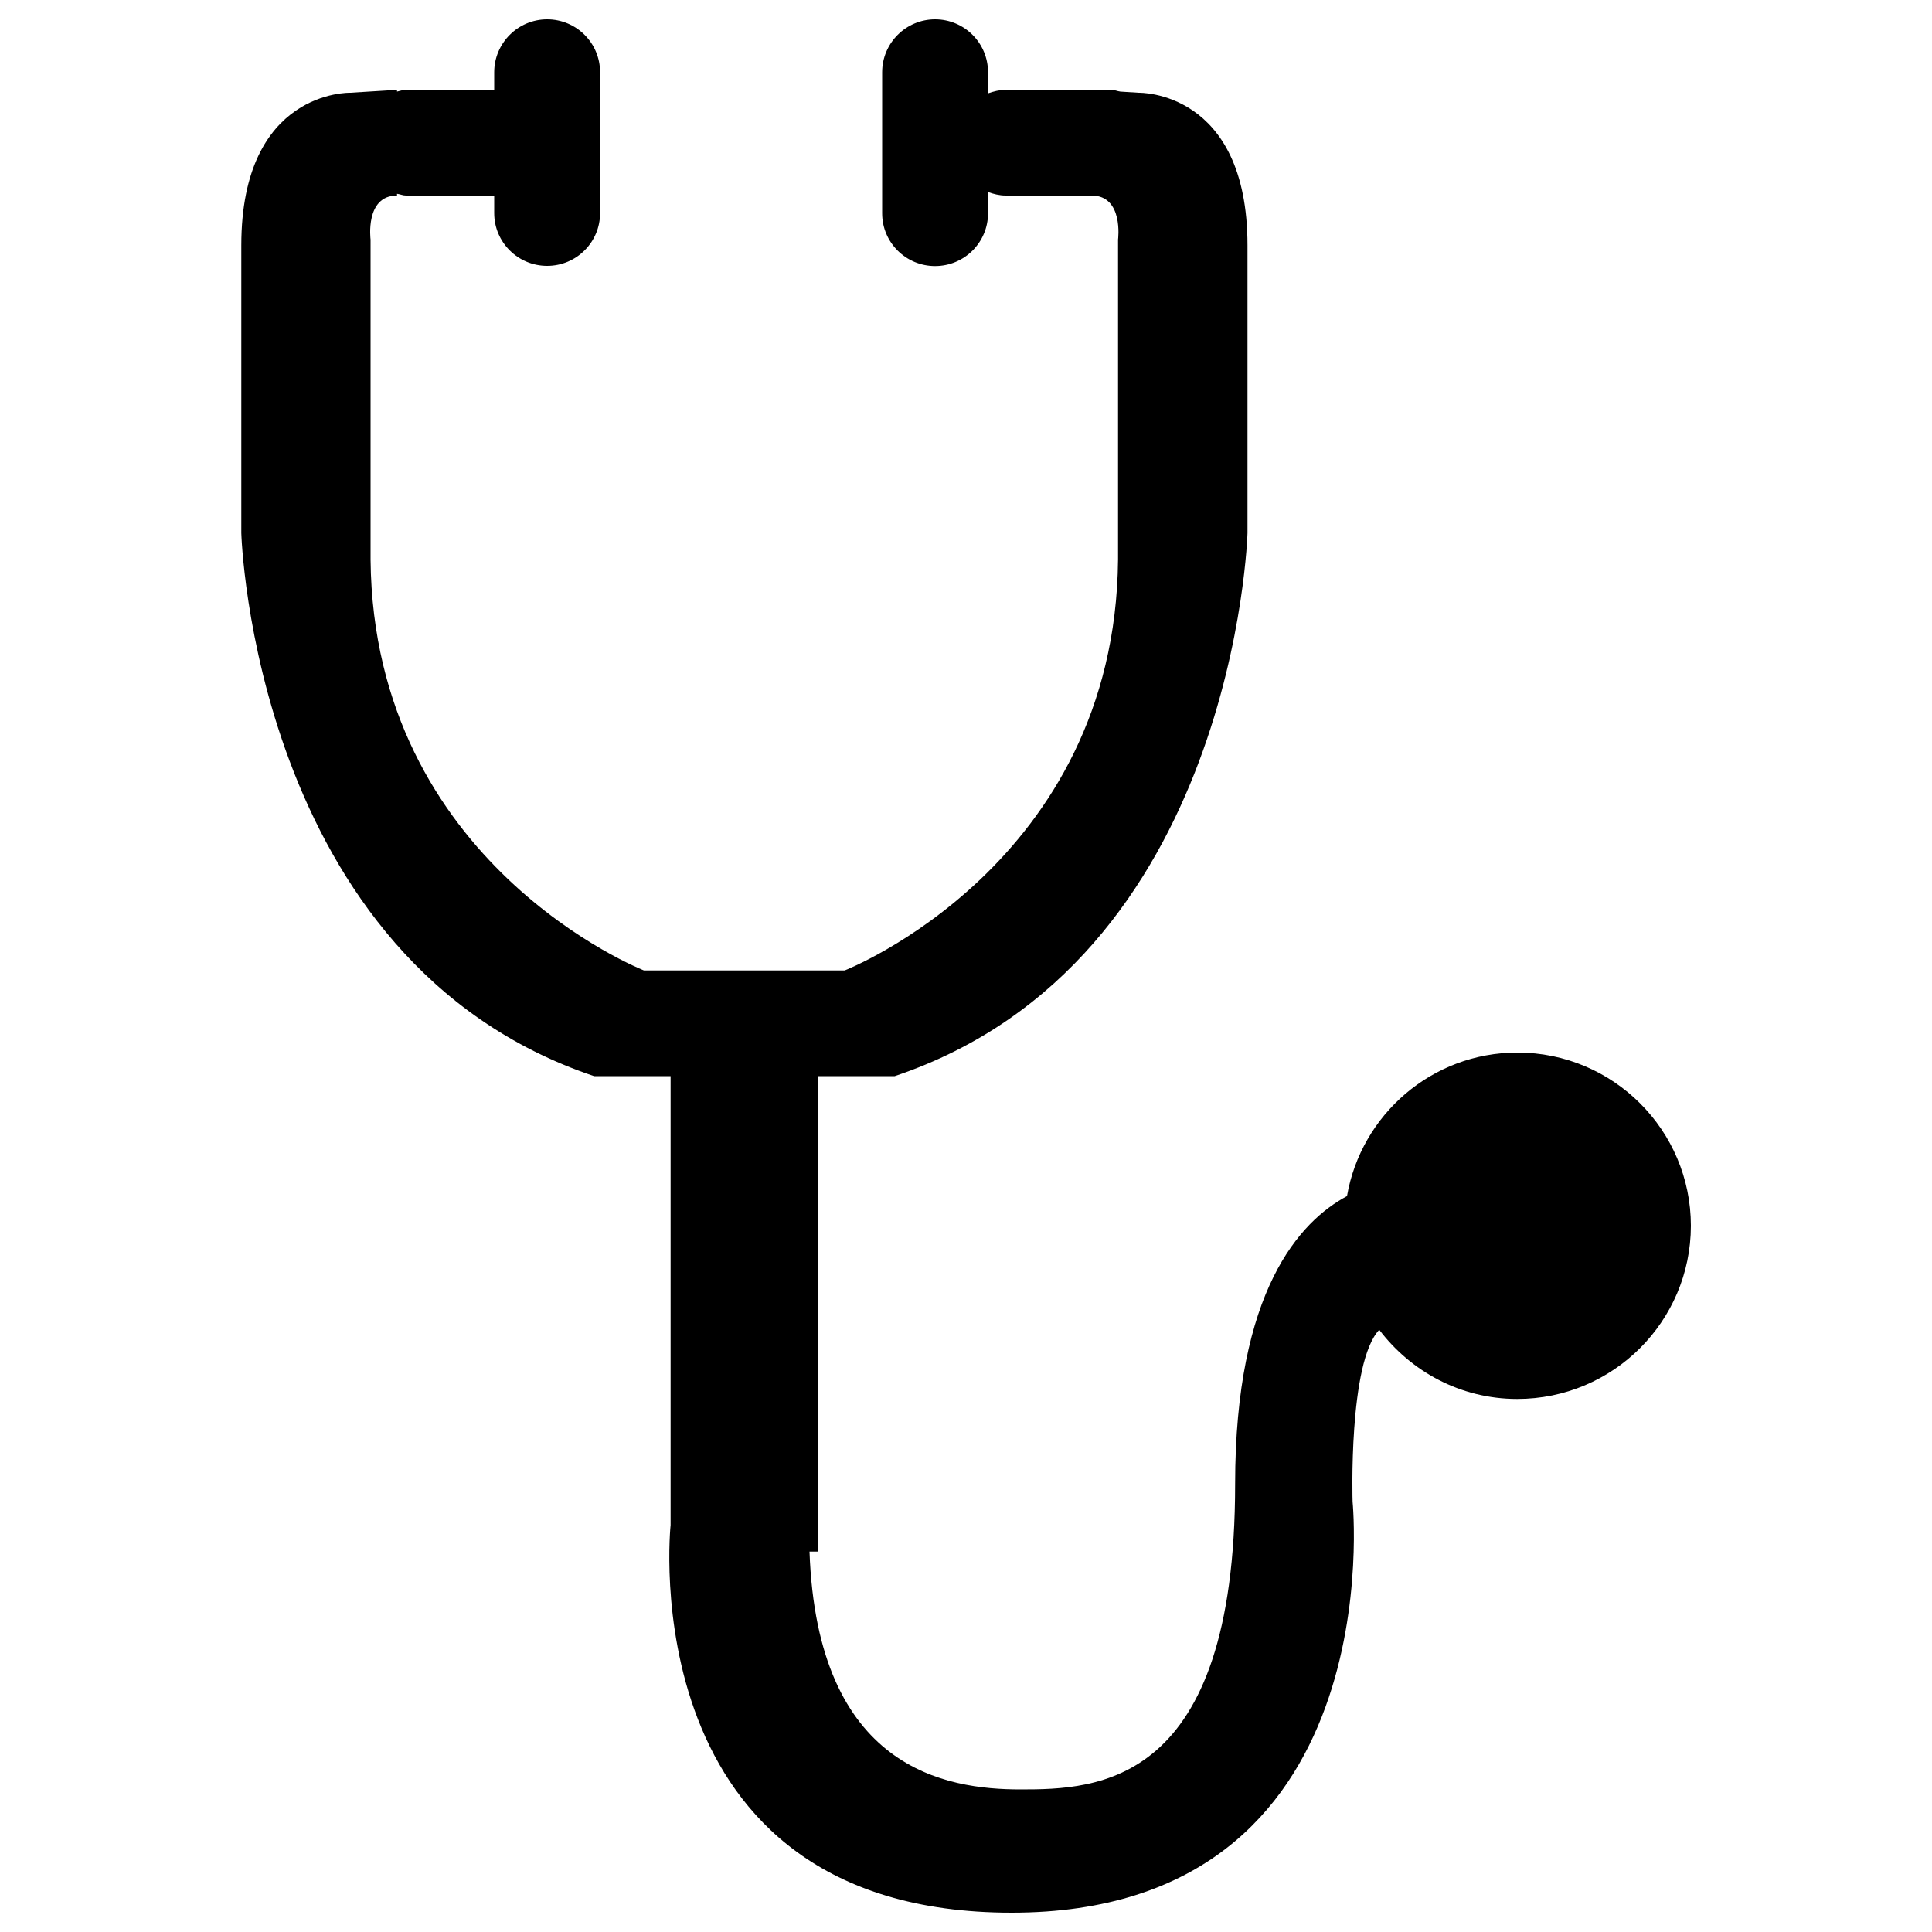 <?xml version="1.0" encoding="utf-8"?>
<!-- Svg Vector Icons : http://www.onlinewebfonts.com/icon -->
<!DOCTYPE svg PUBLIC "-//W3C//DTD SVG 1.1//EN" "http://www.w3.org/Graphics/SVG/1.1/DTD/svg11.dtd">
<svg version="1.1" xmlns="http://www.w3.org/2000/svg" xmlns:xlink="http://www.w3.org/1999/xlink" x="0px" y="0px" viewBox="0 0 1000 1000" enable-background="new 0 0 1000 1000" xml:space="preserve">
<g><path d="M785.3,724.1c-29.3,0-55-14.2-71.4-35.8c-16.1,17-13.8,89-13.8,89S721.4,990,523.6,990c-197.8,0-176.5-200.6-176.5-200.6V557h-39.6C131,497.7,124.9,275.9,124.9,275.9V127c0-80.5,56.3-79,56.3-79l24.3-1.5v0.9c1.5-0.3,2.9-0.9,4.6-0.9h45.7v-9.1c0-15.1,12.3-27.4,27.4-27.4c15.1,0,27.4,12.2,27.4,27.4v72.9c0,15.1-12.3,27.3-27.4,27.3c-15.1,0-27.4-12.2-27.4-27.3v-9.1h-45.7c-1.6,0-3-0.7-4.6-0.9v0.9c-16.7,0-13.7,22.8-13.7,22.8v165.6c1.5,158,141.5,212.7,141.5,212.7h47.6h8.7h47.6c0,0,140-54.7,141.5-212.7V124c0,0,3-22.8-13.7-22.8h-44.5c-3.2,0-6.3-0.8-9.1-1.8v11c0,15.1-12.3,27.3-27.4,27.3c-15.1,0-27.4-12.2-27.4-27.3V37.4c0-15.1,12.3-27.4,27.4-27.4c15.1,0,27.4,12.2,27.4,27.4v10.9c2.9-1,5.9-1.8,9.1-1.8h54.8c1.6,0,3,0.7,4.6,0.9l9.5,0.6c0,0,56.3-1.5,56.3,79v148.9c0,0-6.1,221.8-182.6,281.1h-39.6v246.1H419c4,112.8,70.8,123.1,109.2,123.1c39.6,0,111.1-1.5,111.1-158c0-100.2,33.6-136.1,57.9-149.1c7.3-42.1,43.9-74.3,88.2-74.3c49.6,0,89.8,40.2,89.8,89.7C875.1,684,834.9,724.1,785.3,724.1z"/></g>
</svg>